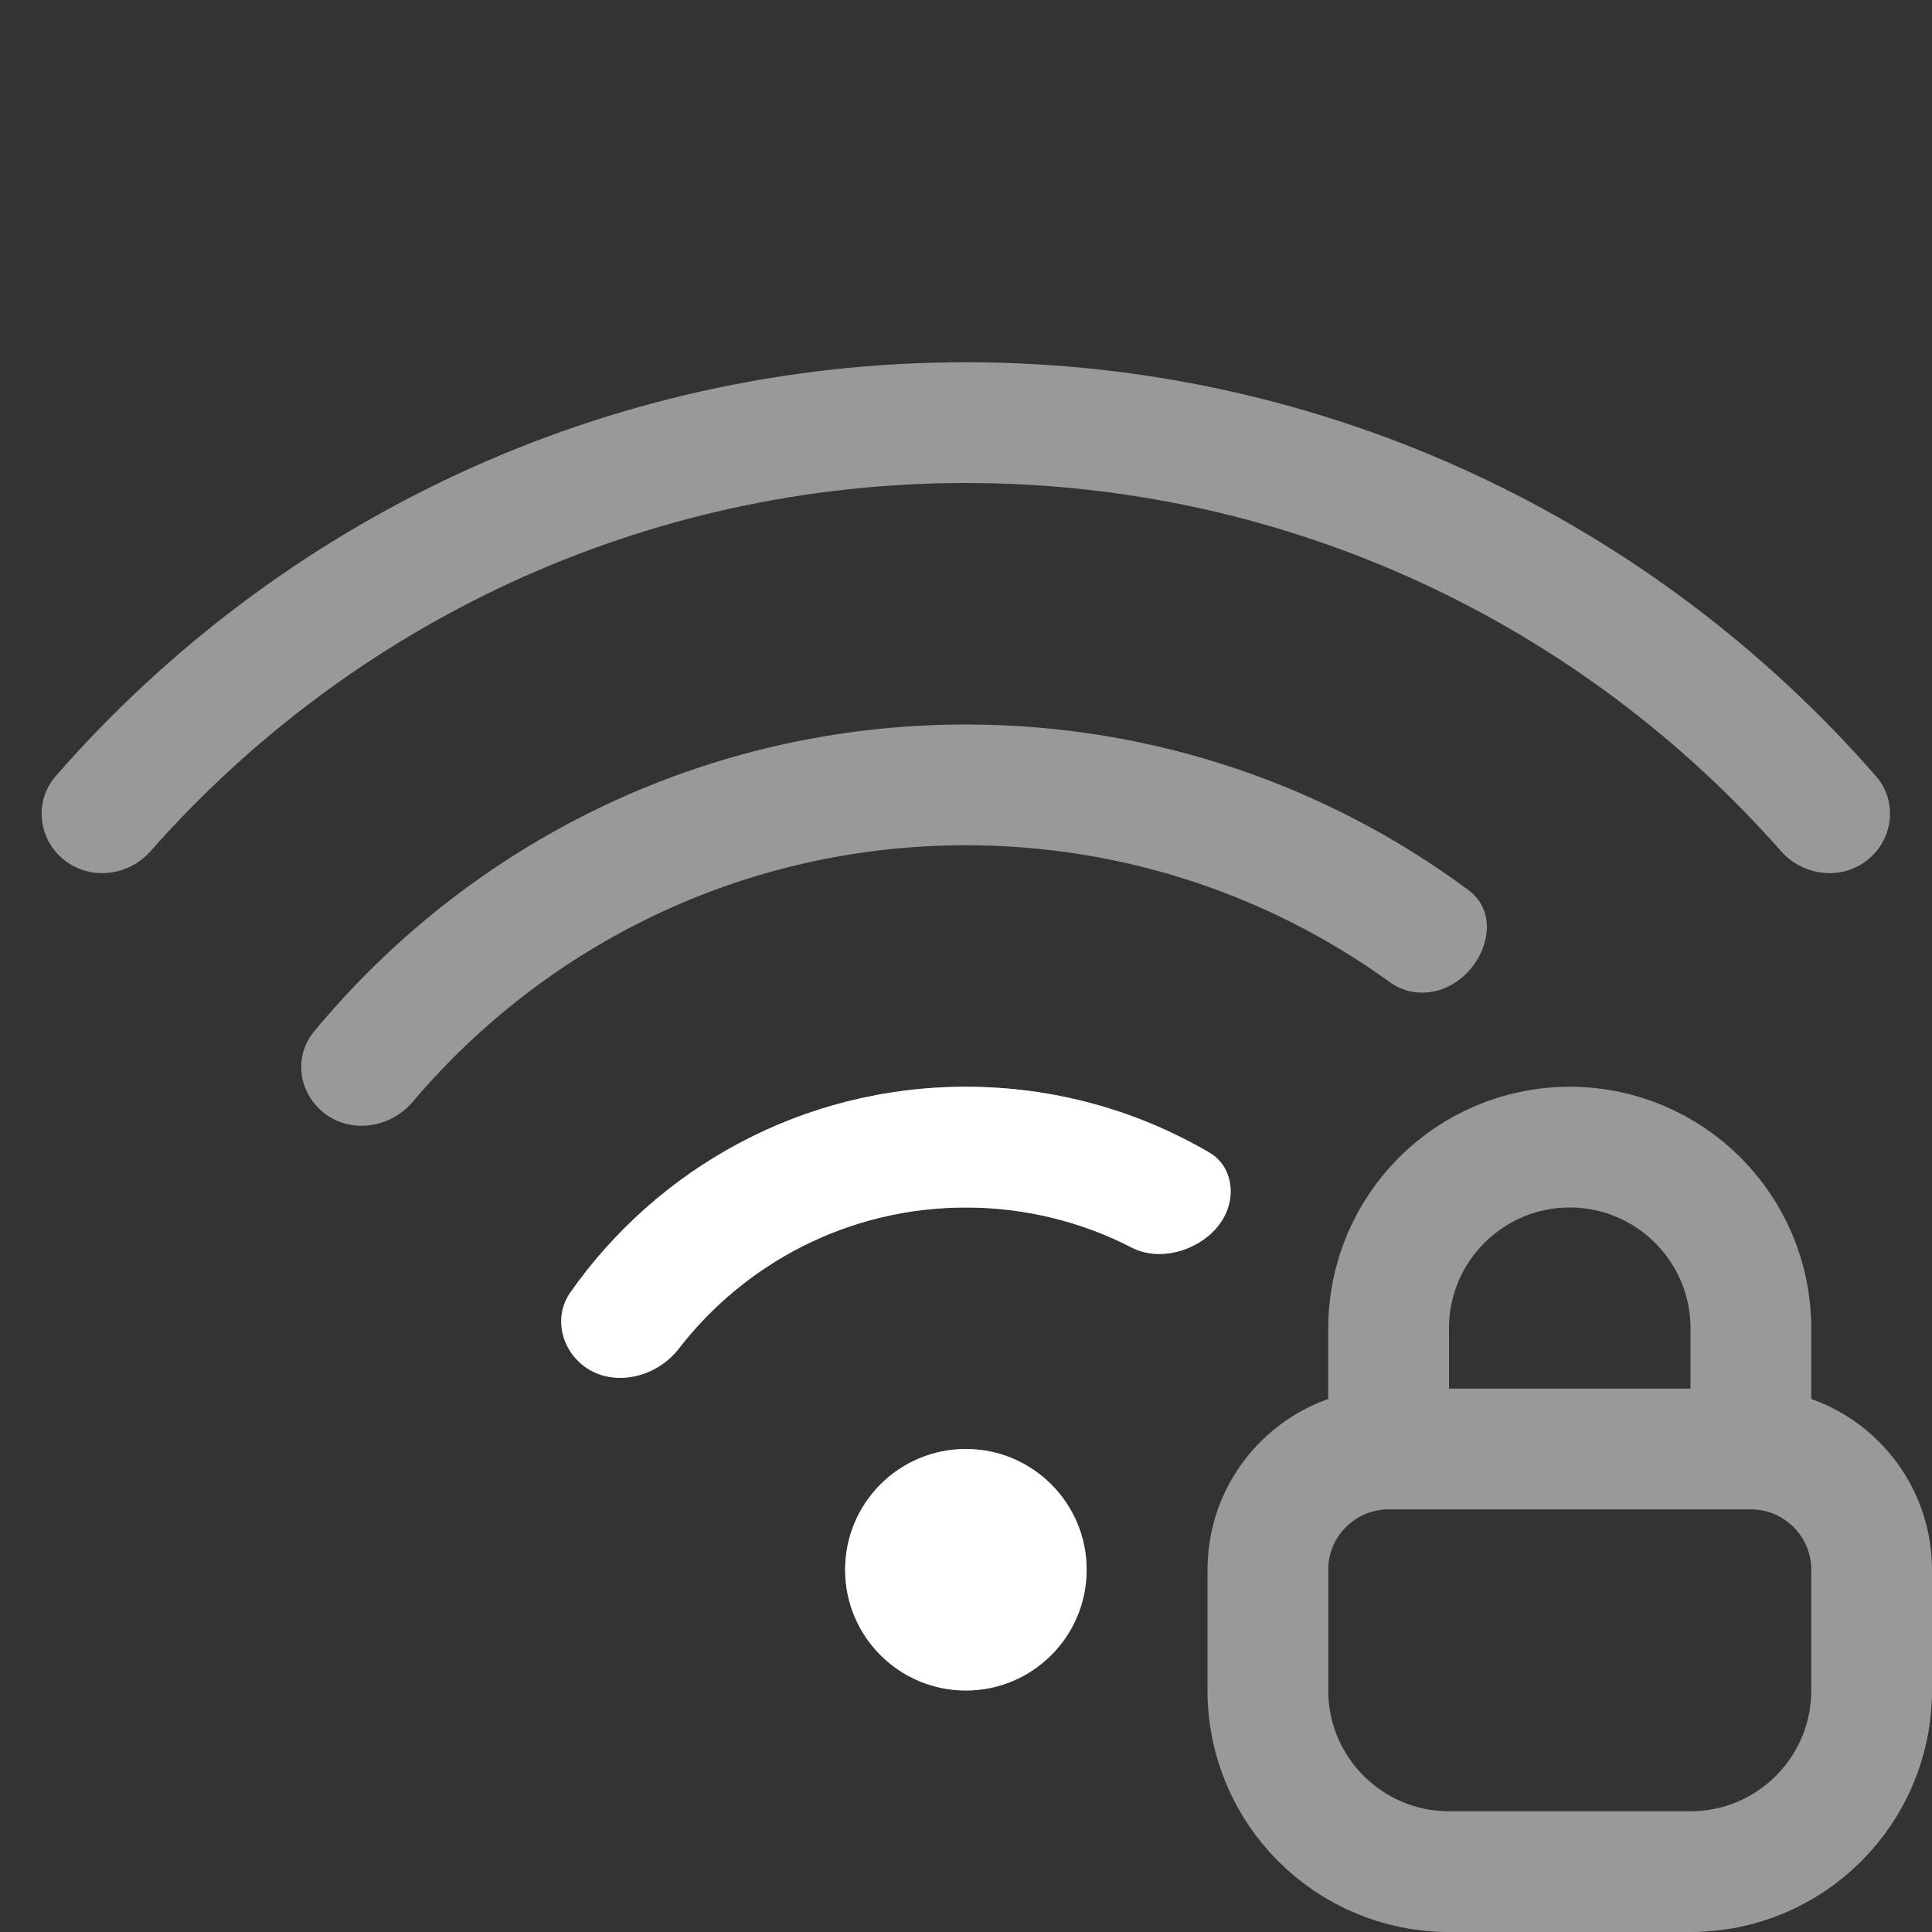 <svg width="16" height="16" viewBox="0 0 16 16" fill="none" xmlns="http://www.w3.org/2000/svg">
<rect x="0" y="0" width="16" height="16" fill="#333333" stroke="none"/>
<path fill-rule="evenodd" clip-rule="evenodd" d="M11.947 8.19C11.799 8.245 11.637 8.226 11.509 8.133C10.522 7.42 9.309 7 7.999 7C6.161 7 4.517 7.826 3.417 9.126C3.219 9.359 2.862 9.395 2.643 9.182C2.467 9.011 2.442 8.735 2.599 8.545C3.883 6.991 5.825 6 7.999 6C9.558 6 10.999 6.51 12.162 7.372C12.456 7.59 12.289 8.062 11.947 8.19ZM9.373 10.332C9.653 10.477 10.063 10.309 10.167 10.011C10.228 9.836 10.176 9.639 10.017 9.546C9.424 9.199 8.735 9 7.999 9C6.644 9 5.447 9.673 4.723 10.704C4.598 10.882 4.634 11.122 4.79 11.274C5.026 11.503 5.421 11.429 5.622 11.168C6.171 10.458 7.031 10 7.999 10C8.494 10 8.961 10.12 9.373 10.332ZM14.75 7.049C14.946 7.271 15.291 7.296 15.503 7.089C15.686 6.911 15.705 6.622 15.537 6.429C13.704 4.328 11.006 3 7.999 3C4.991 3 2.293 4.328 0.46 6.429C0.292 6.622 0.311 6.911 0.494 7.089C0.707 7.296 1.051 7.271 1.247 7.049C2.896 5.179 5.31 4 7.999 4C10.688 4 13.101 5.179 14.75 7.049ZM7.999 14C8.551 14 8.999 13.552 8.999 13C8.999 12.448 8.551 12 7.999 12C7.446 12 6.999 12.448 6.999 13C6.999 13.552 7.446 14 7.999 14Z" fill="white" fill-opacity="0.5"/>
<path fill-rule="evenodd" clip-rule="evenodd" d="M10.167 10.011C10.228 9.836 10.176 9.639 10.017 9.546C9.424 9.199 8.735 9 7.999 9C6.644 9 5.447 9.673 4.723 10.704C4.598 10.882 4.634 11.122 4.79 11.274C5.026 11.503 5.421 11.429 5.622 11.168C6.171 10.458 7.031 10 7.999 10C8.494 10 8.961 10.12 9.373 10.332C9.653 10.477 10.063 10.309 10.167 10.011ZM7.999 14C8.551 14 8.999 13.552 8.999 13C8.999 12.448 8.551 12 7.999 12C7.446 12 6.999 12.448 6.999 13C6.999 13.552 7.446 14 7.999 14Z" fill="white"/>
<path d="M11.5 12V12C10.948 12 10.5 12.448 10.5 13V14C10.5 14.828 11.172 15.5 12 15.5H14C14.828 15.5 15.5 14.828 15.5 14V13C15.5 12.448 15.052 12 14.5 12V12M11.5 12H14.5M11.5 12V11C11.5 10.172 12.172 9.5 13 9.5V9.5C13.828 9.5 14.5 10.172 14.5 11V12" stroke="white" stroke-opacity="0.5" stroke-linecap="round" stroke-linejoin="round"/>
</svg>

